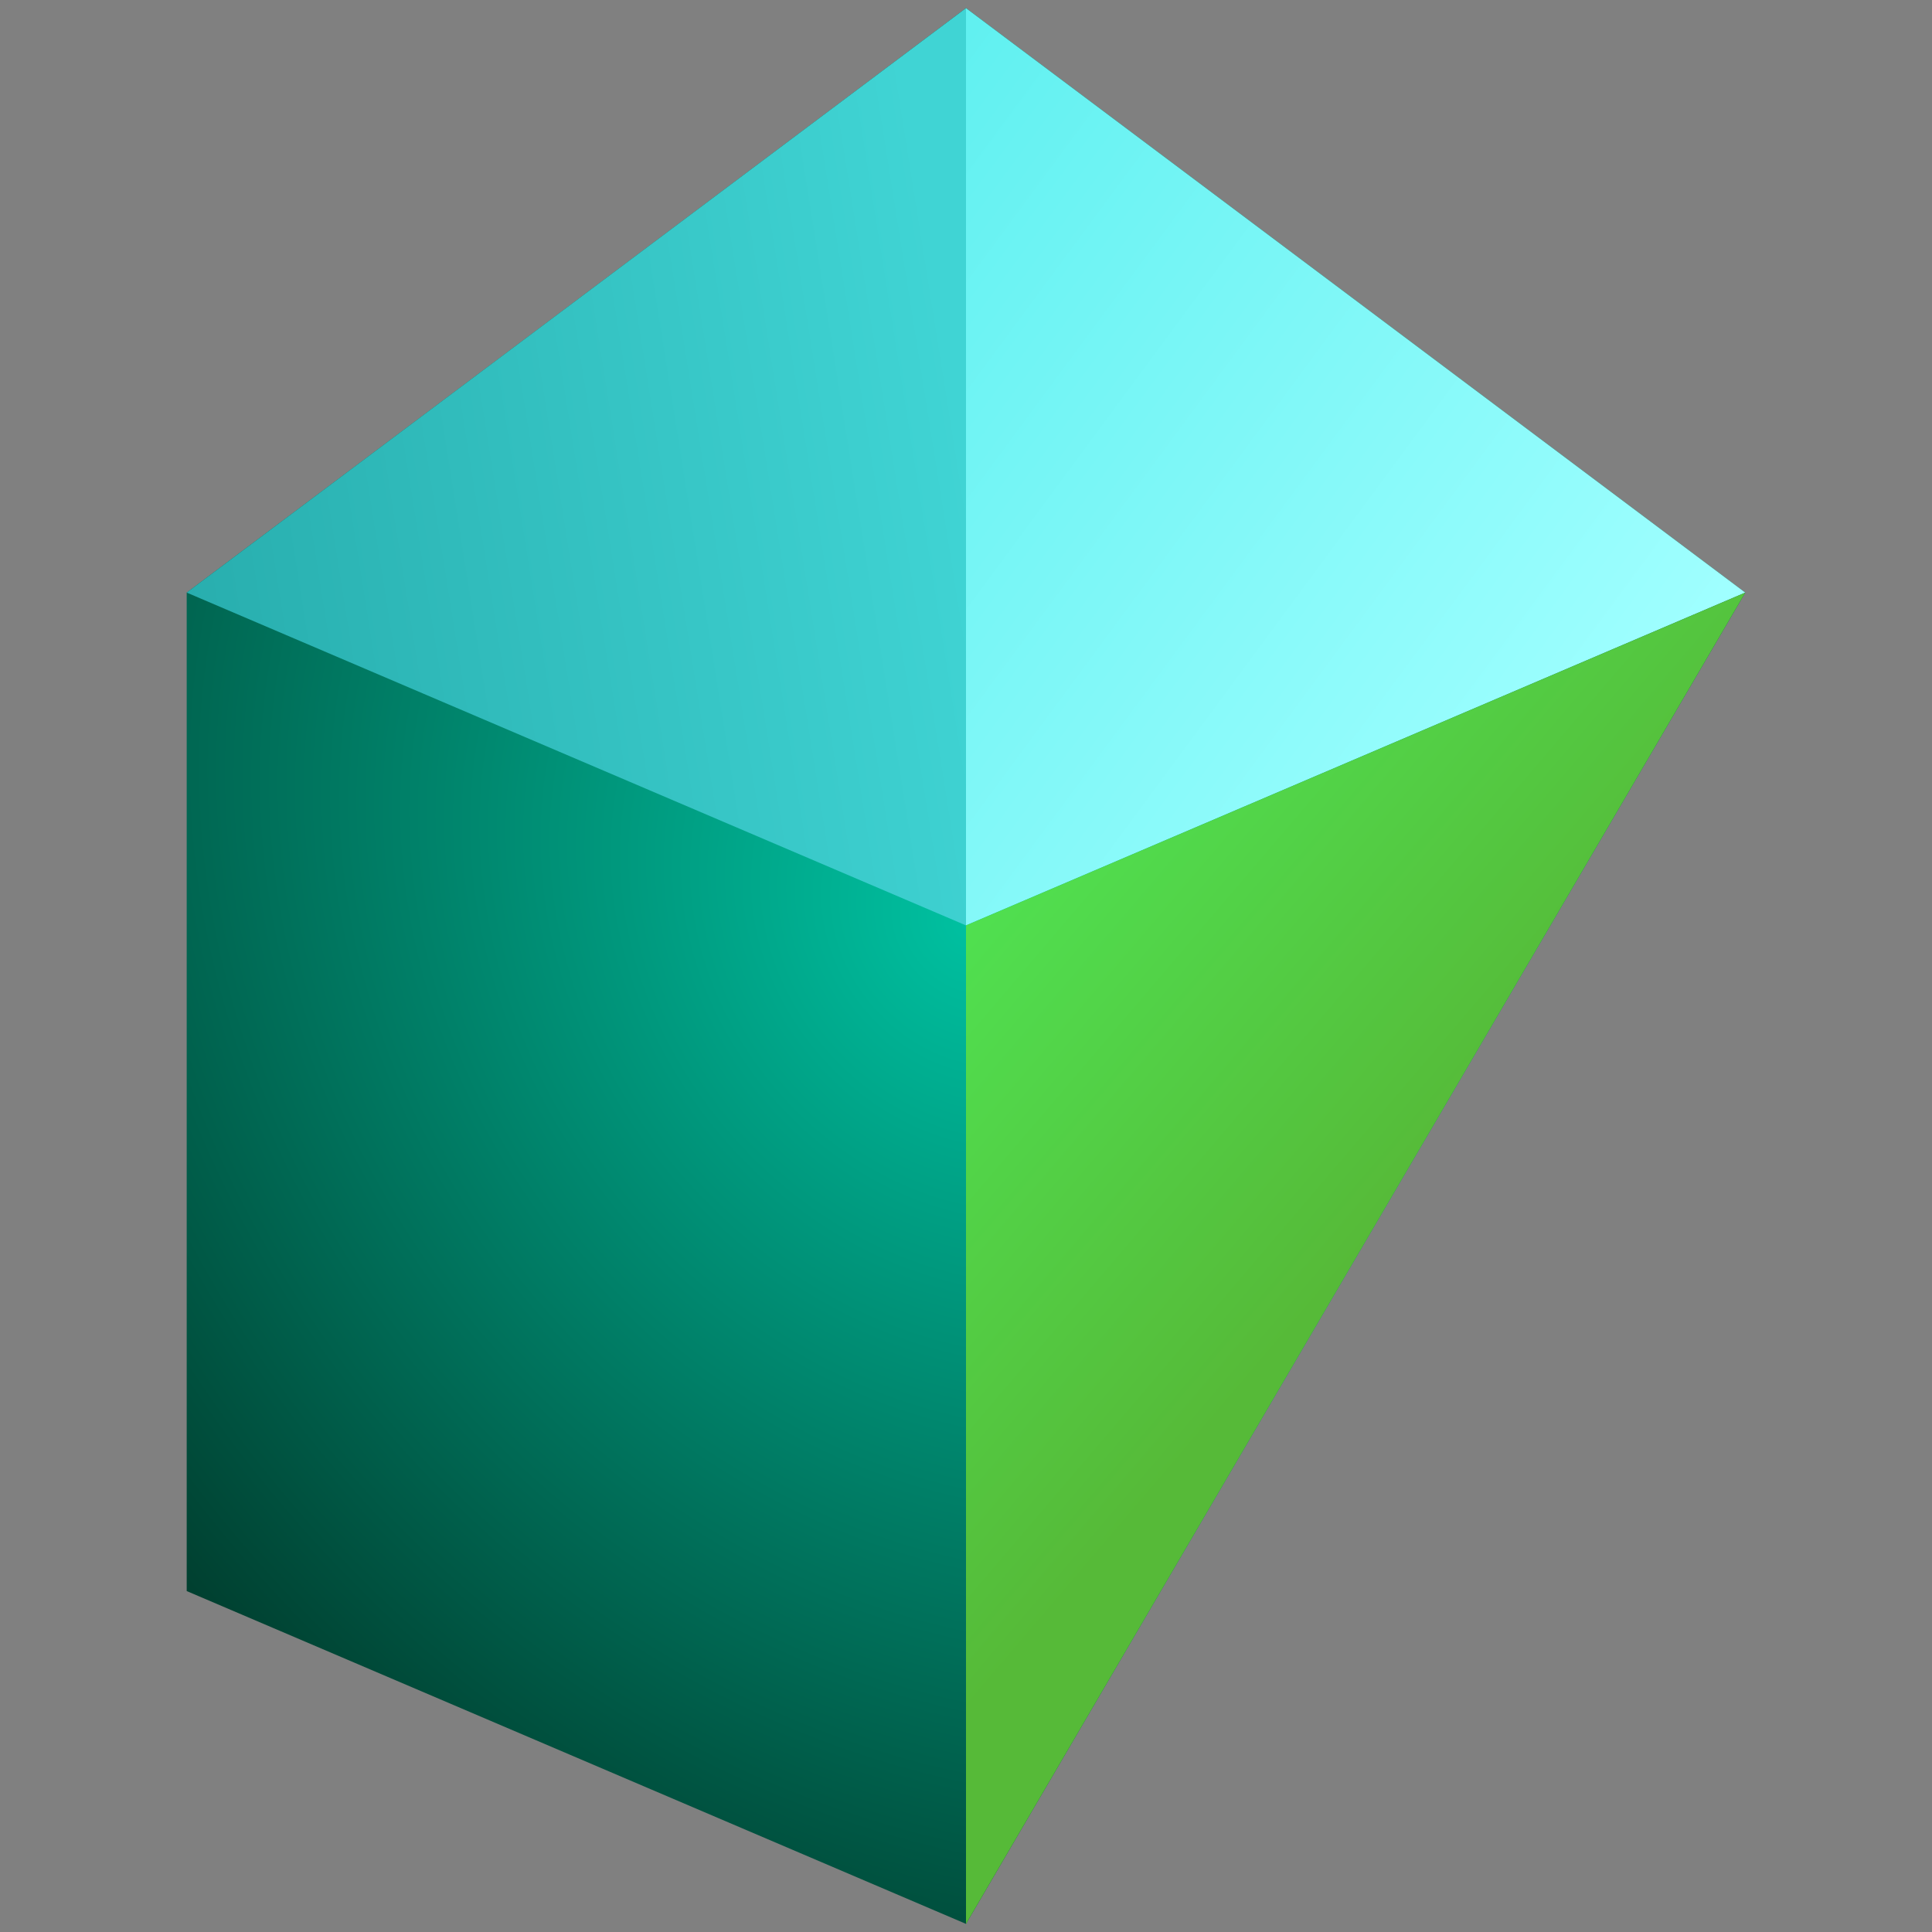 <?xml version="1.0" encoding="UTF-8" standalone="no"?>
<!DOCTYPE svg PUBLIC "-//W3C//DTD SVG 1.1//EN" "http://www.w3.org/Graphics/SVG/1.1/DTD/svg11.dtd">
<svg width="100%" height="100%" viewBox="0 0 238 238" version="1.1" xmlns="http://www.w3.org/2000/svg" xmlns:xlink="http://www.w3.org/1999/xlink" xml:space="preserve" xmlns:serif="http://www.serif.com/" style="fill-rule:evenodd;clip-rule:evenodd;stroke-linejoin:round;stroke-miterlimit:2;">
    <rect x="0" y="0" width="238" height="238" fill="#808080" stroke="none"/>
    <g transform="matrix(1,0,0,1,-9,-8)">
        <path d="M128,9L32,81L32,204L128,245L224,81L128,9Z" style="fill:url(#_Radial1);"/>
    </g>
    <g transform="matrix(1,0,0,1,-9,-8)">
        <path d="M224,81L128,122L128,9L224,81Z" style="fill:url(#_Linear2);"/>
    </g>
    <g transform="matrix(1,0,0,1,-9,-8)">
        <path d="M128,122L32,81L128,9L128,122Z" style="fill:url(#_Linear3);"/>
    </g>
    <g transform="matrix(1,0,0,1,-9,-8)">
        <path d="M128,122L128,245L224,81L128,122Z" style="fill:url(#_Linear4);"/>
    </g>
    <defs>
        <radialGradient id="_Radial1" cx="0" cy="0" r="1" gradientUnits="userSpaceOnUse" gradientTransform="matrix(-96,81,-99.562,-118,128,122)"><stop offset="0" style="stop-color:rgb(0,192,160);stop-opacity:1"/><stop offset="1" style="stop-color:rgb(0,64,48);stop-opacity:1"/></radialGradient>
        <linearGradient id="_Linear2" x1="0" y1="0" x2="1" y2="0" gradientUnits="userSpaceOnUse" gradientTransform="matrix(96,72,-72,96,128,9)"><stop offset="0" style="stop-color:rgb(96,240,240);stop-opacity:1"/><stop offset="1" style="stop-color:rgb(160,255,255);stop-opacity:1"/></linearGradient>
        <linearGradient id="_Linear3" x1="0" y1="0" x2="1" y2="0" gradientUnits="userSpaceOnUse" gradientTransform="matrix(96,-15.5,18.245,113,32,81)"><stop offset="0" style="stop-color:rgb(40,174,174);stop-opacity:1"/><stop offset="1" style="stop-color:rgb(64,212,212);stop-opacity:1"/></linearGradient>
        <linearGradient id="_Linear4" x1="0" y1="0" x2="1" y2="0" gradientUnits="userSpaceOnUse" gradientTransform="matrix(48,41,-70.042,82,128,122)"><stop offset="0" style="stop-color:rgb(80,224,80);stop-opacity:1"/><stop offset="1" style="stop-color:rgb(86,186,56);stop-opacity:1"/></linearGradient>
    </defs>
</svg>
